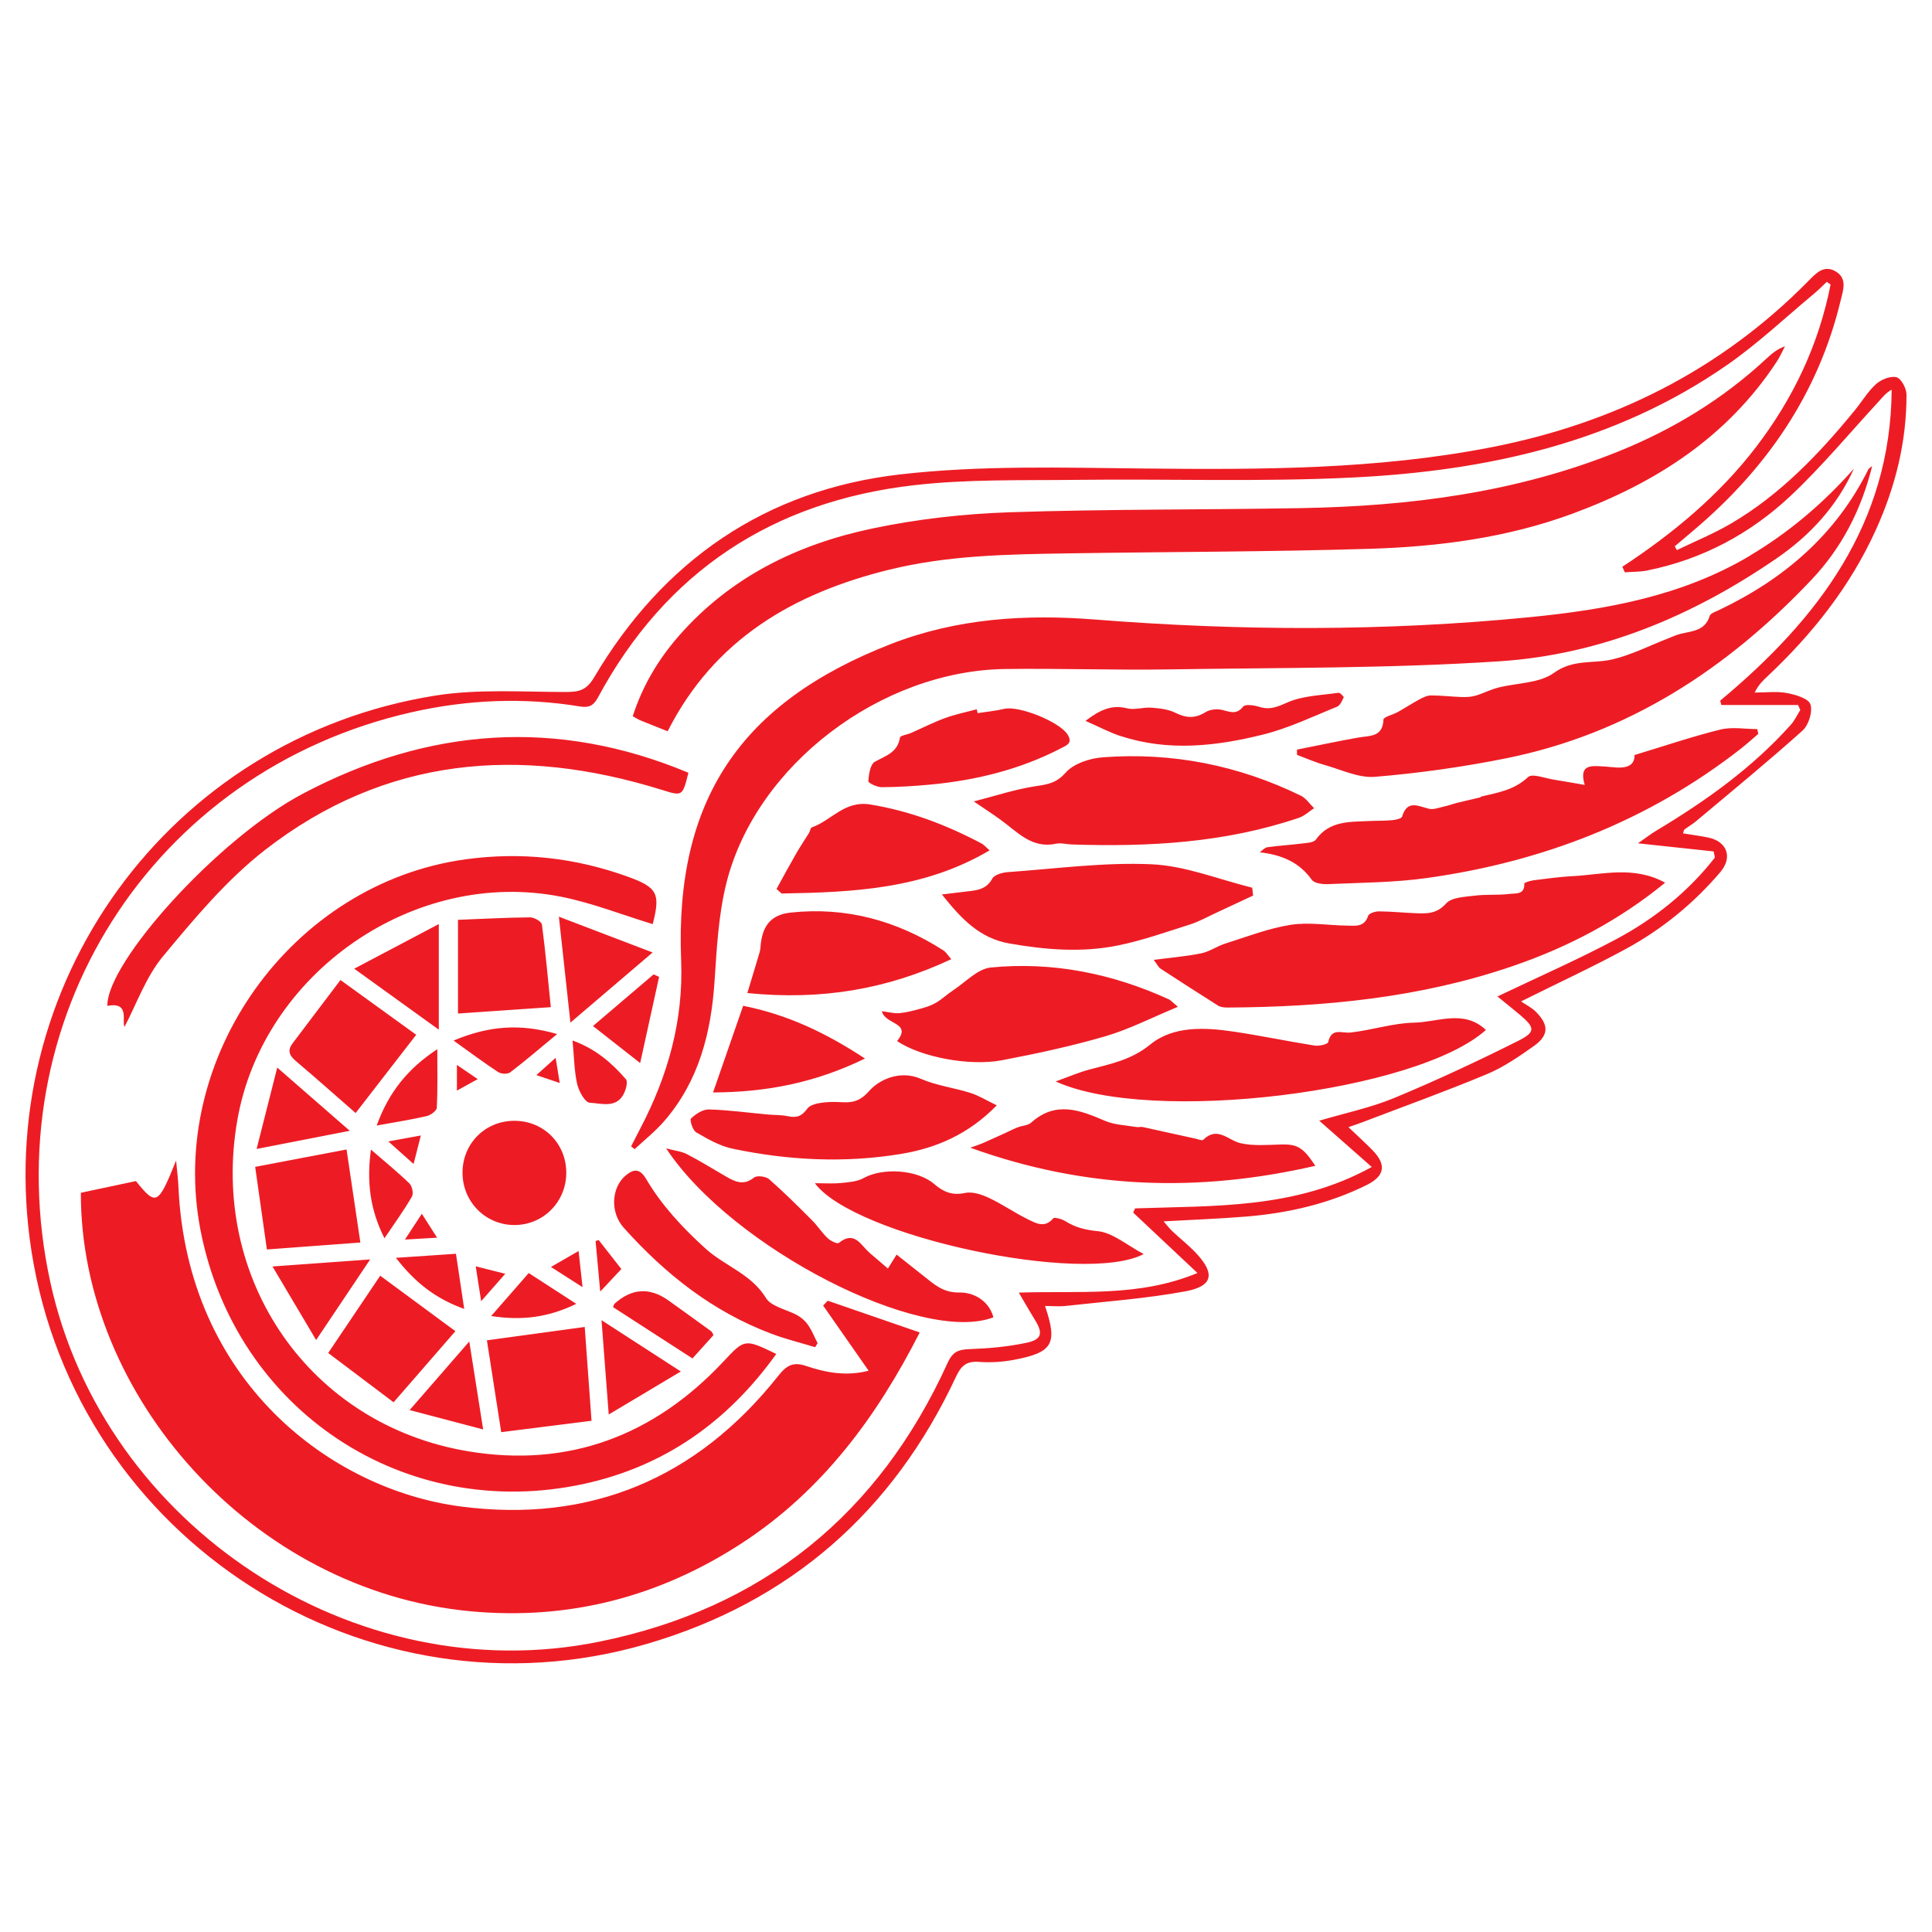 <?xml version="1.0" encoding="UTF-8"?>
<svg id="Layer_1" data-name="Layer 1" xmlns="http://www.w3.org/2000/svg" viewBox="0 0 400 400">
  <defs>
    <style>
      .cls-1 {
        fill: #ed1c24;
      }
    </style>
  </defs>
  <path class="cls-1" d="m347.19,113.89c3.72-1.81,7.58-3.38,11.14-5.46,10.23-5.99,18.28-14.42,25.71-23.51,1.48-1.81,2.69-3.89,4.4-5.42,1.05-.94,3-1.72,4.22-1.39.97.26,2.06,2.32,2.06,3.58.02,9.8-2.31,19.13-6.35,28.03-5.32,11.73-13.16,21.59-22.48,30.35-.89.83-1.78,1.66-2.61,3.32,2.22,0,4.49-.3,6.64.09,1.8.33,4.48,1.11,4.9,2.33.51,1.5-.35,4.3-1.61,5.44-7.18,6.44-14.64,12.55-22.03,18.75-.76.64-1.63,1.14-2.43,1.74-.14.11-.15.38-.3.8,1.77.29,3.5.51,5.21.86,3.93.81,5.12,4.1,2.5,7.18-5.54,6.5-12.1,11.84-19.57,15.9-6.81,3.7-13.86,6.96-21.67,10.85,1.1.75,2.2,1.29,3.03,2.11,2.77,2.76,2.75,4.92-.42,7.16-3.07,2.17-6.25,4.36-9.7,5.8-8.59,3.58-17.36,6.74-26.06,10.06-.7.27-1.42.5-2.59.9,1.82,1.74,3.42,3.19,4.94,4.73,2.98,3.02,2.61,5.39-1.17,7.26-7.87,3.9-16.28,5.82-24.98,6.53-5.52.45-11.06.65-17.06.99.72.82,1.2,1.46,1.77,2.01,1.62,1.52,3.38,2.9,4.91,4.51,4.03,4.28,3.57,6.9-2.14,7.96-8.14,1.51-16.46,2.1-24.71,3.02-1.4.16-2.84.02-4.38.02,2.66,7.81,1.62,9.64-6.45,11.15-2.38.45-4.88.6-7.29.42-2.55-.19-3.66.86-4.69,3.07-13.06,27.98-34.42,46.68-64,55.32-58.08,16.97-118.12-21.54-127.42-81.36-8.54-54.96,28.46-106.15,83.57-114.97,8.78-1.4,17.91-.77,26.88-.75,2.76,0,4.39-.23,6.03-3,14.29-24.22,35.55-38.86,63.38-42.05,16.7-1.92,33.73-1.39,50.6-1.22,24.04.24,48.02.24,71.74-4.39,25.32-4.94,47.46-15.93,65.67-34.41,1.61-1.64,3.26-3.46,5.7-1.99,2.44,1.47,1.52,3.88,1,6.03-4.65,19.31-15.34,34.77-30.34,47.48-1.33,1.13-2.67,2.26-4,3.39.15.27.31.54.46.81Zm31.8-54.99c-.26-.18-.52-.36-.78-.54-.86.8-1.68,1.65-2.58,2.4-5.98,4.97-11.66,10.36-18.02,14.78-23.22,16.16-49.83,21.95-77.44,23.32-19.08.95-38.23.26-57.34.49-11.22.13-22.52-.17-33.62,1.11-29.22,3.36-51.37,17.84-65.44,44-.91,1.68-1.89,2.1-3.68,1.81-11.66-1.92-23.28-1.42-34.77,1.17C31.36,159.61-1.42,211.34,10.43,265.51c11.05,50.51,62.96,84.66,113.61,74.39,33.83-6.86,57.91-26.34,72.18-57.79,1.02-2.24,2.23-2.71,4.49-2.79,3.96-.14,7.97-.49,11.84-1.32,3.19-.68,3.42-1.99,1.7-4.77-1.05-1.69-2.03-3.43-3.32-5.61,12.78-.42,24.84.98,36.99-4.06-4.75-4.46-9.03-8.49-13.31-12.51.13-.29.26-.58.4-.87,16.49-.57,33.22.15,49-8.57-3.95-3.48-7.36-6.48-10.87-9.58,5.43-1.61,10.69-2.7,15.56-4.72,8.68-3.61,17.23-7.6,25.64-11.82,3.67-1.84,3.48-2.75.25-5.46-1.48-1.25-3-2.45-4.56-3.72,8.49-4.06,16.7-7.66,24.59-11.86,7.92-4.23,14.89-9.8,20.43-16.9l-.25-1.27c-4.92-.53-9.85-1.06-15.68-1.68,1.69-1.17,2.67-1.95,3.73-2.58,10.24-6.14,19.92-13.01,27.93-21.98.79-.89,1.31-2.02,1.95-3.04-.15-.35-.31-.7-.46-1.04h-15.89c-.08-.3-.15-.6-.23-.9,20.27-16.88,35.29-36.6,35.5-64.38-1.19.64-1.91,1.6-2.71,2.47-6.02,6.53-11.72,13.4-18.17,19.47-8.38,7.89-18.36,13.22-29.77,15.5-1.5.3-3.06.25-4.6.37-.17-.38-.34-.77-.51-1.15,10.46-6.87,19.97-14.76,27.59-24.67,7.75-10.09,13.07-21.28,15.52-33.75ZM97.35,333.59c20.46,1.93,39.26-2.99,56.39-14.19,16.44-10.76,27.72-25.92,36.68-43.53-6.65-2.3-12.85-4.43-19.04-6.57-.32.33-.64.67-.96,1,3.1,4.43,6.2,8.87,9.42,13.49-4.63,1.2-8.87.39-12.97-.99-2.66-.9-4.02-.12-5.73,2.04-16.84,21.25-38.93,30.56-65.75,27.06-26.92-3.52-56.67-25.94-58.45-66.24-.07-1.55-.27-3.1-.48-5.38-3.75,9.29-4.12,9.43-8.32,4.25-3.96.84-7.66,1.63-11.4,2.42-.11,41.86,35.38,82.37,80.61,86.64ZM362.23,115.1c-14.03,8.33-29.68,11.12-45.52,12.68-29.94,2.95-59.94,2.86-89.94.49-14.4-1.14-28.6-.27-42.32,5.07-31.14,12.12-44.75,32.29-43.43,65.47.5,12.52-2.75,23.93-8.46,34.84-.64,1.23-1.27,2.46-1.9,3.7.25.19.49.38.74.57,2.06-1.93,4.31-3.7,6.14-5.83,7.16-8.28,9.68-18.23,10.4-28.92.46-6.85.81-13.84,2.48-20.45,6.14-24.3,31.93-43.87,57.73-44.21,11.34-.15,22.69.26,34.03.08,22.78-.36,45.61-.18,68.32-1.68,20.99-1.38,40.09-9.43,57.42-21.37,6.86-4.73,12.4-10.73,15.92-18.52-6.28,7.12-13.43,13.2-21.61,18.06Zm-178.23,2.88c12.18-3.03,24.64-3.21,37.08-3.41,20.78-.33,41.57-.31,62.34-.94,14.34-.43,28.54-2.26,42.15-7.28,17.19-6.35,32.01-15.83,42.28-31.46.66-1,1.14-2.12,1.71-3.19-1.66.59-2.74,1.53-3.79,2.5-9.05,8.43-19.39,14.72-30.87,19.34-21.05,8.46-43.08,11.26-65.52,11.66-20.12.36-40.25.19-60.35.86-9.49.32-19.08,1.4-28.37,3.35-15.5,3.25-29.4,10.01-40.09,22.22-4.26,4.87-7.54,10.34-9.57,16.67.69.37,1.14.66,1.63.86,1.73.71,3.48,1.4,5.6,2.24,9.7-19.13,26.11-28.55,45.77-33.43Zm-34.28,163.97c-14.34,15.3-32.03,21.96-52.7,18.54-32.9-5.44-53.64-35.57-47.89-68.55,5.32-30.53,36.67-52.31,67.04-46.28,6.45,1.28,12.66,3.75,18.97,5.67,1.62-6.34,1.01-7.61-5.29-9.87-10.86-3.9-21.96-5.12-33.44-3.55-36.02,4.94-61.88,41.09-54.88,76.88,7.3,37.29,42.28,60.5,79.38,52.43,16.67-3.63,29.75-12.86,39.81-26.9-6.62-3.2-6.54-3.12-11,1.64Zm175.9-100.56c-2.7.15-5.4.52-8.08.86-.7.09-1.96.48-1.95.68.12,2.37-1.84,1.99-3.01,2.14-2.41.31-4.9.06-7.31.37-2.04.26-4.73.33-5.88,1.62-1.92,2.16-3.97,2.1-6.27,2.01-2.55-.09-5.1-.37-7.65-.38-.76,0-2.05.41-2.21.92-.77,2.39-2.65,2.05-4.37,2.03-3.89-.05-7.87-.76-11.65-.17-4.62.73-9.08,2.47-13.57,3.89-1.69.53-3.23,1.65-4.94,2.01-3.04.63-6.16.87-9.86,1.36.85,1.14,1.03,1.57,1.35,1.78,3.98,2.59,7.97,5.18,11.99,7.7.51.32,1.26.39,1.9.39,20.09-.11,39.92-2.01,59.08-8.58,11.44-3.92,22-9.44,31.56-17.27-6.48-3.54-12.85-1.7-19.12-1.35Zm-57.1-25.11c1.91.71,3.78,1.55,5.73,2.1,3.46.97,7.05,2.74,10.45,2.45,9.04-.75,18.08-2.02,26.98-3.8,25.32-5.07,45.92-18.52,63.41-37.04,6.18-6.54,10.26-14.37,12.52-23.49-.47.39-.7.49-.78.66-6.71,13.55-17.5,22.75-30.94,29.15-.69.33-1.75.66-1.91,1.2-.96,3.14-3.69,3.13-6.12,3.74-.83.21-1.63.59-2.43.9-3.84,1.49-7.58,3.41-11.55,4.36-4.01.95-8.14-.1-12.15,2.8-3.03,2.19-7.7,2.06-11.62,3.07-1.58.41-3.05,1.2-4.62,1.65-.92.27-1.93.31-2.9.28-2.11-.07-4.21-.33-6.32-.33-.79,0-1.62.41-2.35.8-1.54.83-3.01,1.79-4.54,2.65-1,.56-2.93,1-2.95,1.55-.15,3.7-2.84,3.3-5.2,3.72-4.25.75-8.47,1.66-12.7,2.5,0,.36,0,.72,0,1.09Zm65.2,2.55c-.77-.1-1.55-.13-2.33-.18-2.29-.14-4.47-.13-3.29,3.86-2.51-.43-4.42-.79-6.33-1.08-1.85-.28-4.55-1.36-5.41-.54-2.83,2.67-6.23,3.21-9.66,4.02-.1.02-.17.16-.27.19-1.58.38-3.16.73-4.74,1.12-.89.22-1.75.55-2.64.74-1.07.23-2.24.72-3.22.48-2.25-.56-4.46-1.89-5.54,1.62-.13.43-1.34.68-2.07.75-1.54.15-3.11.09-4.66.17-4.06.21-8.26-.12-11.12,3.84-.49.68-2.02.71-3.09.84-2.31.3-4.64.42-6.95.75-.57.08-1.06.69-1.58,1.05,4.56.53,8.13,2.01,10.76,5.68.53.74,2.22.96,3.36.91,6.87-.31,13.8-.32,20.59-1.28,23.84-3.35,45.67-11.78,64.79-26.68,1.28-1,2.48-2.09,3.72-3.15-.07-.33-.15-.66-.22-.99-2.56,0-5.23-.5-7.64.1-5.84,1.44-11.56,3.39-17.77,5.27.06,2.44-2.05,2.83-4.67,2.5Zm-126.49,10.95c3.44,2.48,6.39,5.98,11.4,4.9,1.04-.22,2.21.13,3.32.16,15.94.52,31.73-.34,47-5.53,1.13-.38,2.08-1.31,3.12-1.98-.91-.88-1.66-2.06-2.74-2.59-12.94-6.31-26.64-9.02-40.98-7.95-2.69.2-6.02,1.27-7.69,3.15-1.9,2.14-3.62,2.44-6.1,2.81-4.34.64-8.57,2.06-12.95,3.18,2,1.36,3.85,2.56,5.63,3.85Zm100.41,43.46c-4.56-4.31-9.94-1.61-14.87-1.51-4.38.09-8.72,1.55-13.12,2.04-1.86.21-3.97-1.1-4.66,1.99-.1.45-1.91.86-2.83.71-5.58-.88-11.12-2.05-16.71-2.88-6.03-.9-12.54-1.22-17.31,2.67-3.94,3.21-8.19,4-12.61,5.18-2.16.58-4.23,1.48-6.96,2.46,19.81,9.04,74.86,2.17,89.08-10.67Zm-98.62-17.9c7.51,1.32,15.02,1.92,22.48.4,5.04-1.03,9.94-2.77,14.86-4.33,1.86-.59,3.59-1.57,5.37-2.39,2.57-1.19,5.14-2.4,7.71-3.6l-.18-1.63c-6.93-1.71-13.81-4.53-20.8-4.85-9.88-.45-19.86.92-29.78,1.62-1.13.08-2.79.53-3.23,1.34-1.39,2.56-3.73,2.44-5.99,2.75-1.27.17-2.55.31-4.45.54,4.03,5.05,7.79,9.06,14.01,10.16Zm-175.25,2.63c6.49-7.83,13.19-15.85,21.16-22.04,24.81-19.26,52.68-21.54,82.02-12.42,4.34,1.35,4.34,1.42,5.58-3.52-27.3-11.42-53.95-9.33-79.78,4.31-17.61,9.3-40.7,34.96-40.52,43.95,4.68-.87,2.96,3.06,3.54,4.36,2.48-4.69,4.43-10.35,8-14.65Zm208.29,8.96c-11.74-5.37-24.08-7.87-36.92-6.62-2.75.27-5.27,3.07-7.86,4.76-1.17.77-2.2,1.76-3.39,2.48-.9.54-1.93.9-2.95,1.19-1.53.43-3.09.86-4.67,1.02-1.1.11-2.25-.22-3.68-.4.6,2.81,6.31,2.28,3.14,6.18,4.83,3.27,14.9,5.28,21.78,3.96,7.18-1.37,14.36-2.91,21.37-4.96,4.9-1.43,9.51-3.82,14.99-6.09-1.3-1.1-1.52-1.38-1.81-1.51Zm-41.17,19.34c-3.38-1.07-7-1.51-10.23-2.91-4.43-1.92-8.77.27-10.74,2.55-2.7,3.12-5.01,2.14-7.82,2.24-1.73.06-4.16.29-4.97,1.4-1.29,1.76-2.4,1.89-4.18,1.52-1.29-.26-2.64-.2-3.96-.32-4.07-.37-8.14-.94-12.22-1.05-1.25-.04-2.73.94-3.7,1.87-.32.3.34,2.44,1.06,2.86,2.37,1.38,4.88,2.83,7.52,3.39,11.5,2.42,23.14,3.01,34.77,1.11,7.34-1.2,14.04-4.03,19.95-10.08-2.12-1.02-3.73-2.03-5.48-2.58Zm64.33,10.69c-2.79.06-5.69.34-8.36-.27-2.59-.59-4.79-3.61-7.74-.71-.23.23-1.04-.11-1.58-.23-3.65-.8-7.29-1.62-10.94-2.41-.42-.09-.89.08-1.32,0-2.19-.38-4.53-.43-6.52-1.29-5.22-2.26-10.23-4.15-15.27.38-.67.6-1.86.61-2.78.97-.9.35-1.76.81-2.65,1.21-1.55.7-3.09,1.41-4.64,2.09-.6.26-1.23.45-2.52.92,23.82,8.61,47.21,9.32,71.42,3.75-2.56-3.9-3.76-4.49-7.11-4.42Zm-37.96,17.94c-2.57-.26-4.59-.76-6.67-2.06-.73-.45-2.29-.9-2.55-.58-1.72,2.06-3.54,1-5.13.23-2.79-1.35-5.36-3.17-8.16-4.48-1.51-.71-3.44-1.35-4.97-1.02-2.65.58-4.49-.24-6.36-1.85-3.5-3.02-10.69-3.43-14.63-1.23-1.32.74-3.06.85-4.63,1.02-1.58.16-3.19.04-5.45.04,8.14,11.01,55.68,21.17,68.08,14.67-3.5-1.86-6.41-4.43-9.54-4.75Zm-47.18,4.51c-1.84-1.52-3.11-4.76-6.42-2.07-.31.25-1.69-.41-2.28-.97-1.2-1.14-2.11-2.58-3.28-3.75-2.89-2.89-5.79-5.79-8.86-8.48-.67-.59-2.52-.82-3.12-.34-2.14,1.72-3.91.89-5.8-.21-2.69-1.56-5.33-3.2-8.09-4.63-1.11-.58-2.46-.71-4.31-1.2,13.66,20.69,53,40.69,67.76,34.97-.99-3.57-4.21-5.18-7.05-5.13-3.44.06-5.27-1.75-7.48-3.48-1.73-1.36-3.45-2.73-5.52-4.37-.62,1-1.09,1.75-1.8,2.89-1.59-1.36-2.66-2.31-3.76-3.22Zm16.88-60.81c-.76-.87-1.1-1.48-1.63-1.82-9.65-6.2-20.21-9.07-31.63-7.84-4.29.46-5.97,2.97-6.26,7.26-.04.63-.26,1.26-.44,1.87-.71,2.39-1.43,4.77-2.27,7.53,15.33,1.54,28.92-.77,42.22-7.01Zm-35.13-13.61c14.78-.25,29.47-.89,43.05-8.93-.81-.71-1.17-1.16-1.63-1.41-7.28-3.85-14.83-6.75-23.08-8.09-5.34-.87-8.02,3.32-12.09,4.74-.29.1-.35.77-.57,1.14-.85,1.37-1.76,2.7-2.57,4.1-1.43,2.48-2.79,5-4.17,7.51.35.31.7.63,1.05.94Zm40.39-38.14c-2.19.59-4.44,1.04-6.56,1.82-2.41.88-4.71,2.06-7.06,3.09-.78.34-2.2.52-2.27.95-.49,3.12-2.97,3.75-5.21,5.01-.95.54-1.24,2.6-1.34,4.01-.03.38,1.79,1.25,2.76,1.25,3.33-.02,6.67-.22,9.98-.53,9.48-.88,18.6-3.1,27.11-7.51,1.17-.61,2.57-1.06,1.37-2.91-1.69-2.61-10.02-5.97-13.06-5.27-1.81.42-3.68.6-5.53.89-.06-.27-.12-.54-.19-.81Zm-32.94,131.24c-1.22-2.31-1.78-4.7-4.85-6.11-1.94-.89-4.88-1.66-5.81-3.19-3.05-5.04-8.59-6.68-12.6-10.33-4.73-4.3-9.02-8.89-12.26-14.39-1.26-2.13-2.52-2.13-4.23-.69-2.94,2.48-3.26,7.61-.4,10.8,8.55,9.56,18.41,17.37,30.54,21.94,2.96,1.12,6.06,1.88,9.1,2.8.17-.28.34-.56.51-.83Zm-65.5,18.42c6.41-.81,12.48-1.57,18.69-2.35-.52-7.17-.98-13.55-1.41-19.43-6.71.92-13.32,1.82-20.25,2.77.93,5.94,1.89,12.13,2.96,19.01Zm-17.62-82.28c-4.71-3.41-9.88-7.15-15.67-11.33-3.39,4.48-6.63,8.79-9.89,13.08-1.11,1.45-.75,2.5.6,3.65,4.31,3.65,8.52,7.4,12.43,10.81,4.25-5.5,8.33-10.76,12.54-16.2Zm20.34,17.82c-6.05,0-10.75,4.71-10.74,10.76,0,6.02,4.78,10.82,10.75,10.82,5.98,0,10.73-4.8,10.73-10.83,0-6.05-4.69-10.75-10.73-10.75Zm-51.24,26.64c7.17-.53,13.54-1.01,19.35-1.44-.97-6.5-1.88-12.68-2.86-19.26-5.81,1.1-11.96,2.27-18.92,3.6.85,5.95,1.63,11.45,2.43,17.11Zm58.78-50.17c-.56-5.5-1.08-11.32-1.84-17.1-.08-.62-1.59-1.5-2.44-1.49-4.93.04-9.86.31-14.94.51v19.4c6.37-.44,12.59-.86,19.22-1.32Zm-19.76,67.08c-5.24-3.87-10.26-7.57-15.56-11.48-3.27,4.85-6.83,10.15-10.77,16,4.55,3.43,8.93,6.73,13.54,10.21,4.72-5.44,8.93-10.28,12.79-14.72Zm84.81-56.44c-8.14-5.35-16.09-9.11-25.23-10.92-2.03,5.86-3.95,11.38-6.23,17.94,11.28-.05,21.26-2.06,31.46-7.02Zm52.98-66.76c9.87,3.24,19.81,2.09,29.57-.35,5.22-1.31,10.16-3.71,15.18-5.73.63-.26,1.04-1.22,1.38-1.94.06-.13-.76-1-1.09-.95-3.56.53-7.35.59-10.55,2-2.07.91-3.62,1.61-5.81.92-1.07-.34-2.94-.61-3.37-.06-1.44,1.82-2.8,1.03-4.44.67-1.05-.23-2.47-.07-3.36.49-2.15,1.35-4.02,1.23-6.24.12-1.46-.73-3.26-.92-4.94-1.05-1.68-.13-3.48.52-5.05.13-3.14-.78-5.53.25-8.61,2.6,2.8,1.23,4.99,2.4,7.32,3.17Zm-96.95,44.8c-6.66-2.54-12.58-4.81-19.41-7.41.85,7.83,1.56,14.36,2.39,21.93,5.96-5.08,11.06-9.44,17.02-14.52Zm-44.27-5.88c-6.03,3.18-11.49,6.07-17.51,9.24,6.18,4.46,11.47,8.27,17.51,12.62v-21.87Zm-25.4,86.12c4.03-6.01,7.45-11.11,11.19-16.69-6.73.49-12.77.92-20.22,1.46,3.12,5.26,5.9,9.95,9.03,15.23Zm-12.32-39.56c6.83-1.33,12.72-2.48,19.29-3.76-5.08-4.43-9.57-8.34-15.02-13.09-1.52,5.98-2.82,11.11-4.27,16.85Zm71.41,35.44c.51,6.74.96,12.64,1.49,19.54,5.31-3.17,9.88-5.89,14.93-8.91-5.73-3.71-10.78-6.97-16.43-10.63Zm22.74,2.33c-2.96-2.15-5.92-4.29-8.89-6.41q-5.8-4.13-11.14.67c-.14.12-.17.36-.33.71,5.43,3.51,10.88,7.03,16.45,10.63,1.62-1.8,3.01-3.34,4.35-4.83-.22-.4-.28-.65-.44-.76Zm-47.25,20.3c-1.03-6.56-1.89-12-2.87-18.21-4.27,4.91-7.95,9.15-12.35,14.2,5.33,1.4,9.98,2.63,15.22,4.01Zm3.15-73.97c.6.39,1.94.44,2.47.03,3.12-2.38,6.09-4.94,9.7-7.92-7.63-2.21-14.12-1.73-21.44,1.35,3.5,2.5,6.32,4.62,9.26,6.54Zm29.36-1.89c1.37-6.25,2.65-12.05,3.92-17.85l-1.14-.5c-4.16,3.54-8.32,7.08-12.55,10.69,3.18,2.5,6.1,4.79,9.77,7.66Zm-44.2,10.99c.82-.19,2.07-1.11,2.1-1.74.19-3.9.1-7.82.1-12.11-6.03,3.94-10.06,8.88-12.55,15.8,3.85-.7,7.13-1.21,10.35-1.95Zm31.16-6.64c.33,1.48,1.62,3.81,2.58,3.86,2.5.15,5.78,1.29,7.24-2.21.34-.81.67-2.19.26-2.66-2.9-3.33-6.18-6.24-11.04-8.01.32,3.36.34,6.25.95,9.01Zm-39.9,31.93c2.09-3.1,4.03-5.78,5.69-8.63.36-.63.05-2.17-.52-2.72-2.37-2.3-4.95-4.39-7.97-7.01-.92,6.74-.17,12.47,2.8,18.36Zm2.37,4.05c3.9,5.03,8.09,8.4,14.14,10.58-.63-4.18-1.16-7.72-1.71-11.42-4.12.28-7.91.53-12.43.84Zm37.35,9.53c-3.61-2.34-6.64-4.3-9.85-6.38-2.53,2.89-4.91,5.62-7.78,8.9,6.45,1,11.88.26,17.62-2.52Zm3.99-13c.3,3.23.59,6.46.96,10.46,1.82-1.94,3.12-3.33,4.38-4.67-1.75-2.23-3.23-4.12-4.71-6.01l-.63.22Zm-2.7,9.54c-.32-2.91-.55-5.04-.82-7.48-1.96,1.13-3.63,2.09-5.72,3.3,2.3,1.47,4.15,2.65,6.54,4.18Zm-22.12-4.31c.38,2.47.71,4.54,1.13,7.22,1.84-2.09,3.21-3.65,4.99-5.68-2.14-.54-3.9-.98-6.11-1.54Zm-12.86-21.19c.53-2.1.96-3.79,1.5-5.9-2.3.42-4.17.77-6.73,1.23,2.02,1.8,3.46,3.09,5.23,4.67Zm1.71,10.3c-1.19,1.83-2.18,3.34-3.5,5.35,2.45-.14,4.25-.25,6.66-.39-1.27-1.99-2.12-3.32-3.17-4.96Zm23.71-28.7c1.86.63,3.14,1.06,4.84,1.63-.3-1.81-.52-3.18-.85-5.21-1.54,1.39-2.6,2.33-3.99,3.58Zm-12.14.83c-1.55-1.06-2.73-1.87-4.31-2.94v5.32c1.66-.92,2.82-1.56,4.31-2.38Z"/>
</svg>